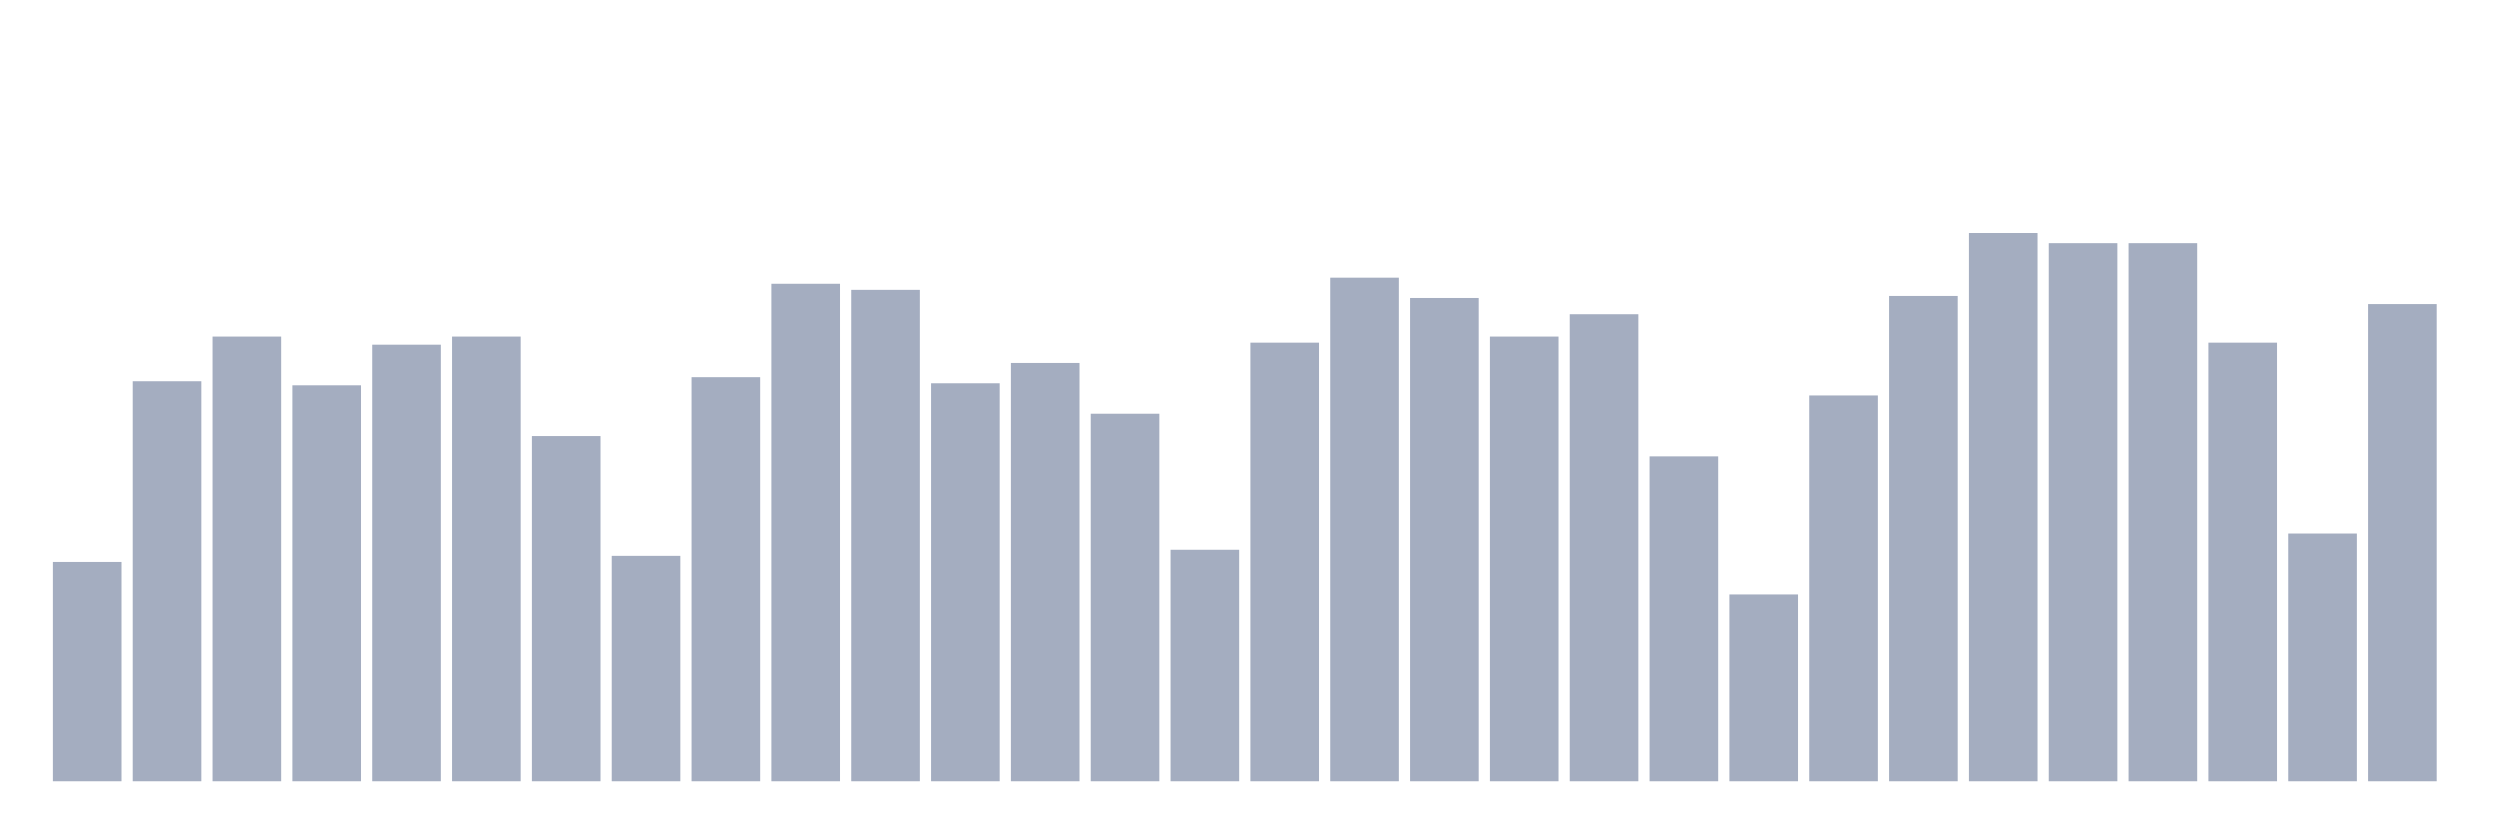<svg xmlns="http://www.w3.org/2000/svg" viewBox="0 0 480 160"><g transform="translate(10,10)"><rect class="bar" x="0.153" width="13.175" y="97.895" height="42.105" fill="rgb(164,173,192)"></rect><rect class="bar" x="15.482" width="13.175" y="63.197" height="76.803" fill="rgb(164,173,192)"></rect><rect class="bar" x="30.81" width="13.175" y="54.62" height="85.38" fill="rgb(164,173,192)"></rect><rect class="bar" x="46.138" width="13.175" y="63.977" height="76.023" fill="rgb(164,173,192)"></rect><rect class="bar" x="61.466" width="13.175" y="56.179" height="83.821" fill="rgb(164,173,192)"></rect><rect class="bar" x="76.794" width="13.175" y="54.62" height="85.38" fill="rgb(164,173,192)"></rect><rect class="bar" x="92.123" width="13.175" y="73.723" height="66.277" fill="rgb(164,173,192)"></rect><rect class="bar" x="107.451" width="13.175" y="96.725" height="43.275" fill="rgb(164,173,192)"></rect><rect class="bar" x="122.779" width="13.175" y="62.417" height="77.583" fill="rgb(164,173,192)"></rect><rect class="bar" x="138.107" width="13.175" y="44.483" height="95.517" fill="rgb(164,173,192)"></rect><rect class="bar" x="153.436" width="13.175" y="45.653" height="94.347" fill="rgb(164,173,192)"></rect><rect class="bar" x="168.764" width="13.175" y="63.587" height="76.413" fill="rgb(164,173,192)"></rect><rect class="bar" x="184.092" width="13.175" y="59.688" height="80.312" fill="rgb(164,173,192)"></rect><rect class="bar" x="199.42" width="13.175" y="69.435" height="70.565" fill="rgb(164,173,192)"></rect><rect class="bar" x="214.748" width="13.175" y="95.556" height="44.444" fill="rgb(164,173,192)"></rect><rect class="bar" x="230.077" width="13.175" y="55.789" height="84.211" fill="rgb(164,173,192)"></rect><rect class="bar" x="245.405" width="13.175" y="43.314" height="96.686" fill="rgb(164,173,192)"></rect><rect class="bar" x="260.733" width="13.175" y="47.212" height="92.788" fill="rgb(164,173,192)"></rect><rect class="bar" x="276.061" width="13.175" y="54.62" height="85.38" fill="rgb(164,173,192)"></rect><rect class="bar" x="291.39" width="13.175" y="50.331" height="89.669" fill="rgb(164,173,192)"></rect><rect class="bar" x="306.718" width="13.175" y="77.622" height="62.378" fill="rgb(164,173,192)"></rect><rect class="bar" x="322.046" width="13.175" y="104.133" height="35.867" fill="rgb(164,173,192)"></rect><rect class="bar" x="337.374" width="13.175" y="65.926" height="74.074" fill="rgb(164,173,192)"></rect><rect class="bar" x="352.702" width="13.175" y="46.823" height="93.177" fill="rgb(164,173,192)"></rect><rect class="bar" x="368.031" width="13.175" y="34.737" height="105.263" fill="rgb(164,173,192)"></rect><rect class="bar" x="383.359" width="13.175" y="36.686" height="103.314" fill="rgb(164,173,192)"></rect><rect class="bar" x="398.687" width="13.175" y="36.686" height="103.314" fill="rgb(164,173,192)"></rect><rect class="bar" x="414.015" width="13.175" y="55.789" height="84.211" fill="rgb(164,173,192)"></rect><rect class="bar" x="429.344" width="13.175" y="92.437" height="47.563" fill="rgb(164,173,192)"></rect><rect class="bar" x="444.672" width="13.175" y="48.382" height="91.618" fill="rgb(164,173,192)"></rect></g></svg>